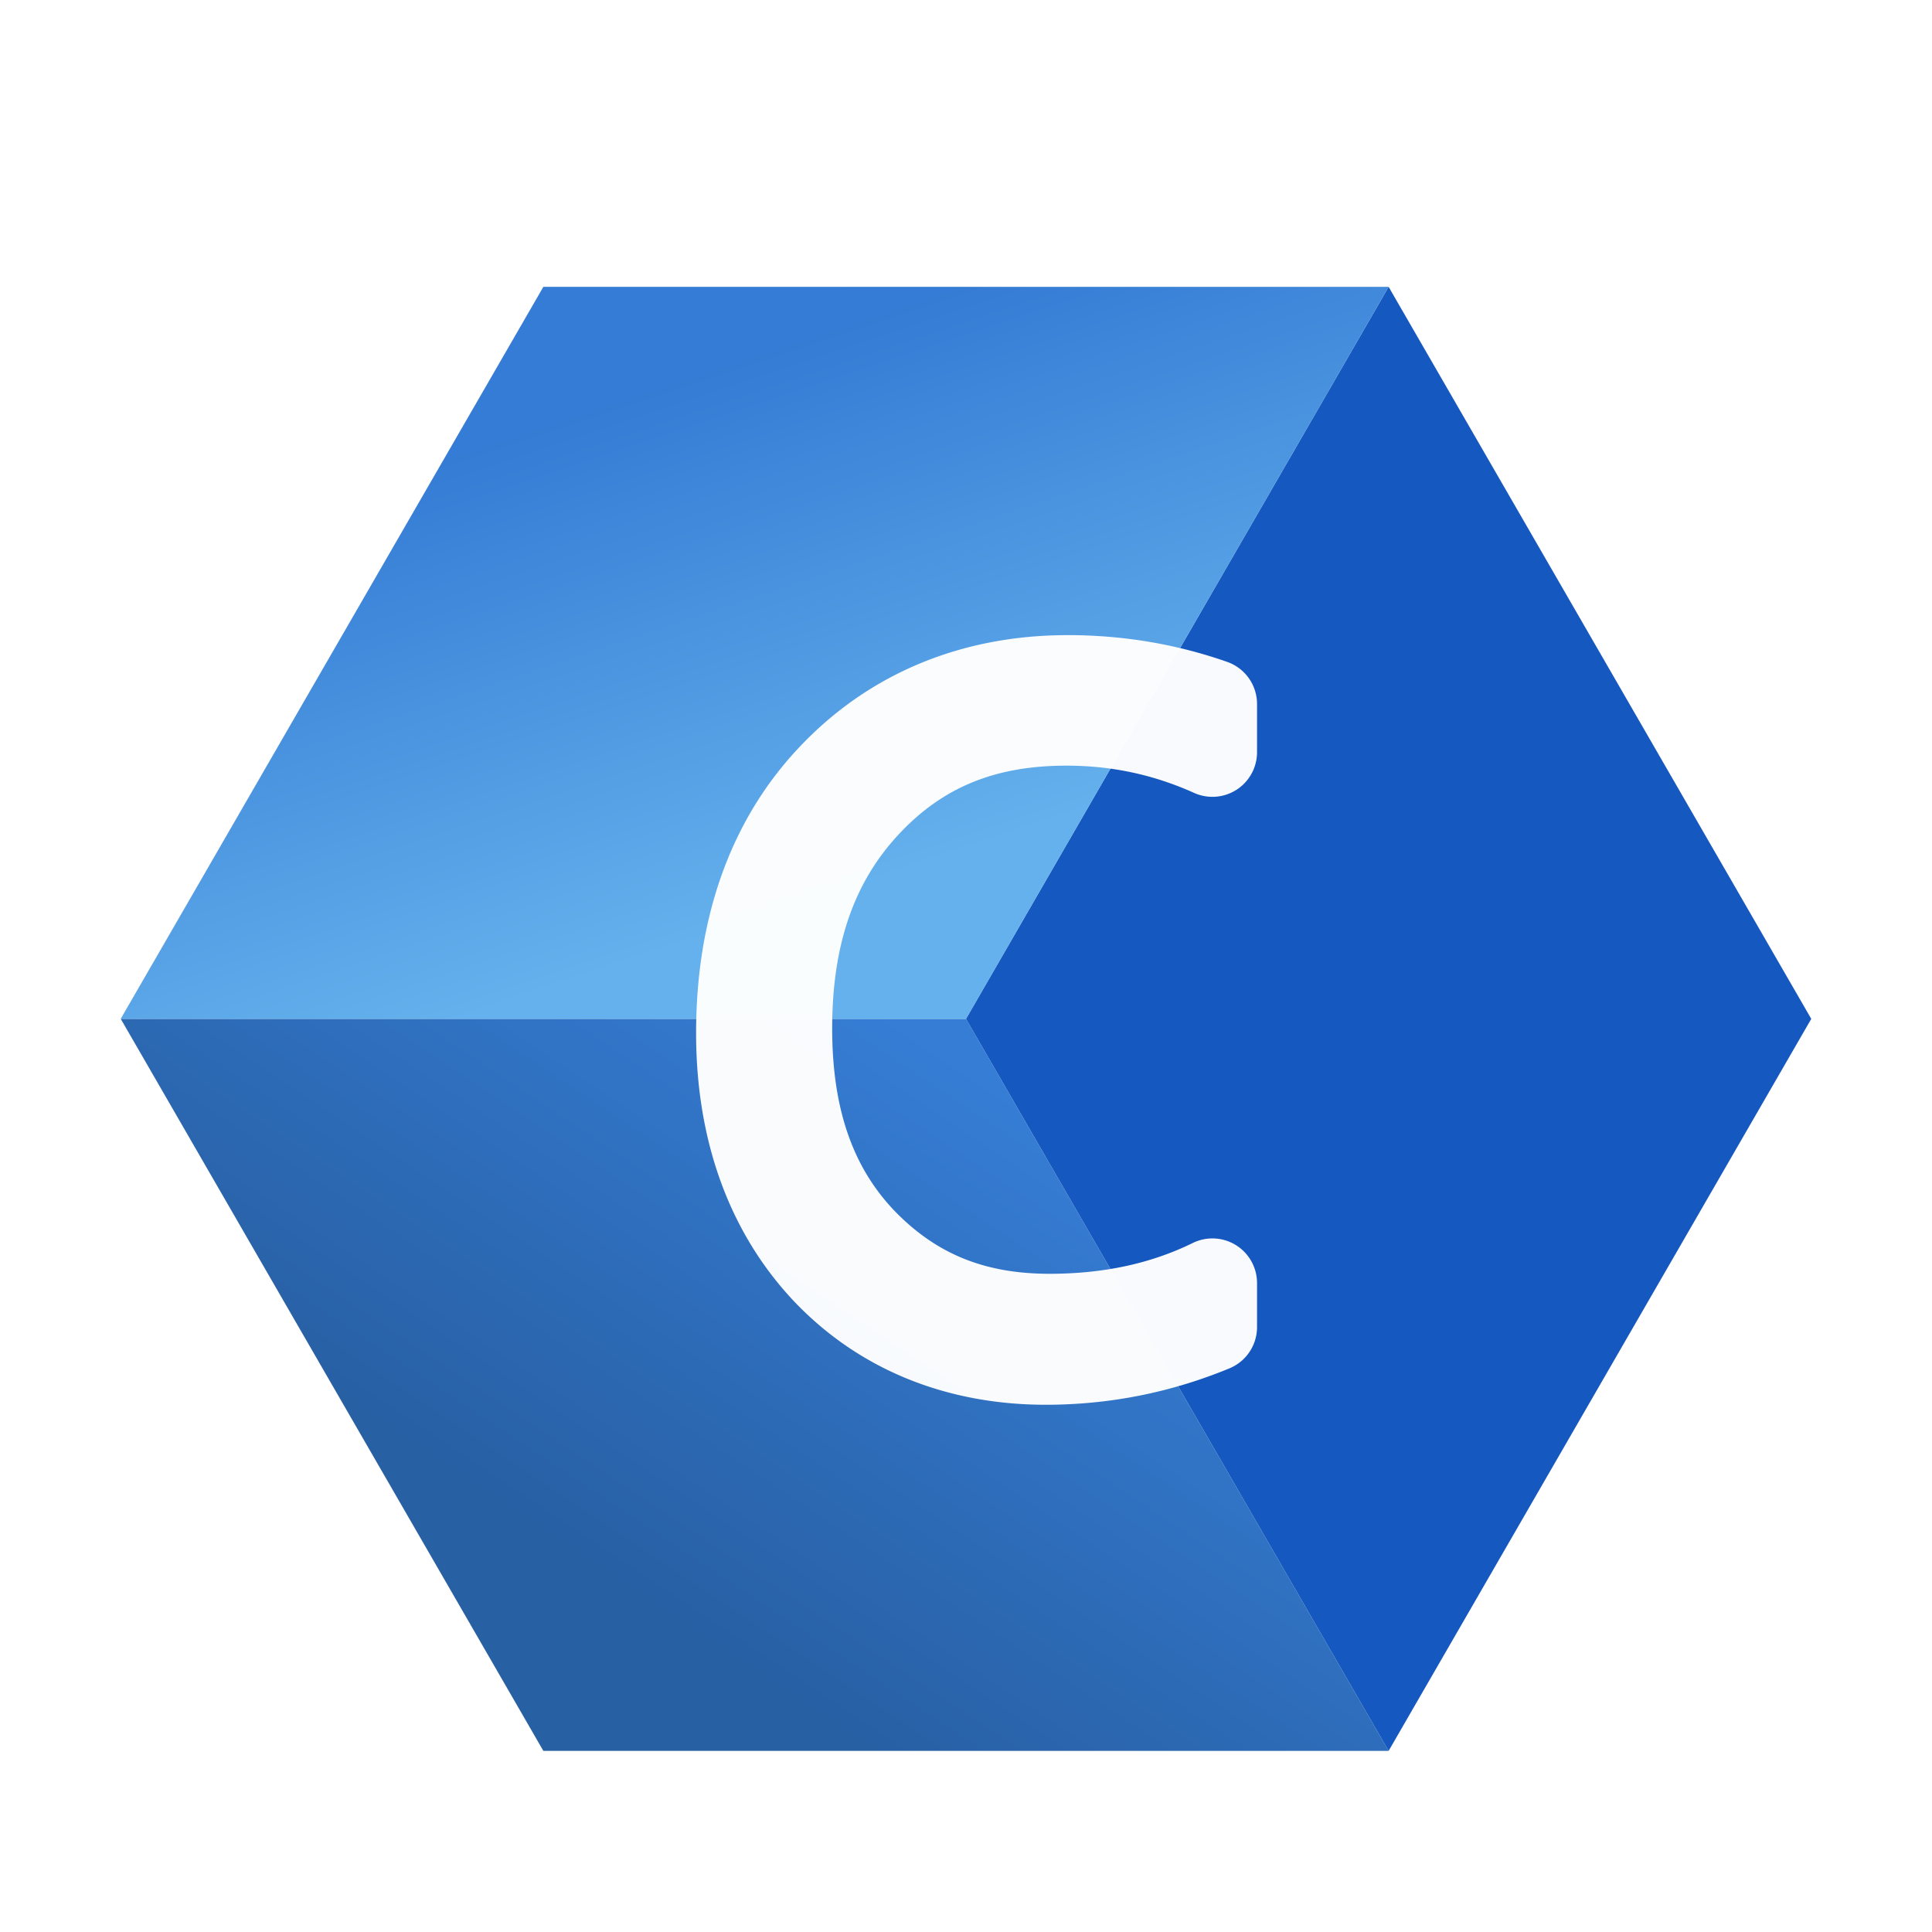 <?xml version="1.0" encoding="UTF-8" standalone="no"?>
<svg
   xmlns:dc="http://purl.org/dc/elements/1.1/"
   xmlns:cc="http://creativecommons.org/ns#"
   xmlns:rdf="http://www.w3.org/1999/02/22-rdf-syntax-ns#"
   xmlns:svg="http://www.w3.org/2000/svg"
   xmlns="http://www.w3.org/2000/svg"
   xmlns:xlink="http://www.w3.org/1999/xlink"
   xmlns:sodipodi="http://sodipodi.sourceforge.net/DTD/sodipodi-0.dtd"
   xmlns:inkscape="http://www.inkscape.org/namespaces/inkscape"
   viewBox="0 0 64 64"
   version="1.1"
   id="svg15"
   sodipodi:docname="compton.svg"
   width="64"
   height="64"
   inkscape:version="0.92.4 5da689c313, 2019-01-14">
  <defs
     id="defs19">
    <linearGradient
       inkscape:collect="always"
       id="linearGradient923">
      <stop
         style="stop-color:#215ba2;stop-opacity:0.965"
         offset="0"
         id="stop919" />
      <stop
         style="stop-color:#2f79d4;stop-opacity:0.965"
         offset="1"
         id="stop921" />
    </linearGradient>
    <linearGradient
       inkscape:collect="always"
       id="linearGradient915">
      <stop
         style="stop-color:#2e78d4;stop-opacity:0.965"
         offset="0"
         id="stop911" />
      <stop
         style="stop-color:#60afed;stop-opacity:0.965"
         offset="1"
         id="stop913" />
    </linearGradient>
    <linearGradient
       inkscape:collect="always"
       xlink:href="#linearGradient915"
       id="linearGradient917"
       x1="15"
       y1="24"
       x2="20"
       y2="39"
       gradientUnits="userSpaceOnUse"
       gradientTransform="matrix(1.12,0,0,1.12,4,-13.68)" />
    <linearGradient
       inkscape:collect="always"
       xlink:href="#linearGradient923"
       id="linearGradient925"
       x1="15"
       y1="59"
       x2="25"
       y2="44"
       gradientUnits="userSpaceOnUse"
       gradientTransform="matrix(1.12,0,0,1.12,4,-13.68)" />
    <filter
       inkscape:collect="always"
       style="color-interpolation-filters:sRGB"
       id="filter1036"
       x="-0.056"
       width="1.112"
       y="-0.065"
       height="1.129">
      <feGaussianBlur
         inkscape:collect="always"
         stdDeviation="0.7"
         id="feGaussianBlur1038" />
    </filter>
  </defs>
  <sodipodi:namedview
     pagecolor="#ffffff"
     bordercolor="#666666"
     borderopacity="1"
     objecttolerance="10"
     gridtolerance="10"
     guidetolerance="10"
     inkscape:pageopacity="0"
     inkscape:pageshadow="2"
     inkscape:window-width="1366"
     inkscape:window-height="700"
     id="namedview17"
     showgrid="true"
     showguides="true"
     inkscape:guide-bbox="true"
     inkscape:zoom="4.9166667"
     inkscape:cx="4.3278986"
     inkscape:cy="20.323902"
     inkscape:window-x="0"
     inkscape:window-y="0"
     inkscape:window-maximized="1"
     inkscape:current-layer="svg15">
    <inkscape:grid
       type="xygrid"
       id="grid891" />
    <sodipodi:guide
       position="25,31"
       orientation="1,0"
       id="guide899"
       inkscape:locked="false" />
    <sodipodi:guide
       position="50,21.65"
       orientation="0,1"
       id="guide901"
       inkscape:locked="false" />
  </sodipodi:namedview>
  <linearGradient
     id="a">
    <stop
       offset="0"
       stop-color="#00ffdb"
       id="stop2" />
    <stop
       offset="1"
       stop-color="#ff5900"
       id="stop4" />
  </linearGradient>
  <linearGradient
     id="b"
     gradientUnits="userSpaceOnUse"
     x1="4.229"
     x2="45.399"
     xlink:href="#a"
     y1="24"
     y2="24"
     gradientTransform="translate(0,16)" />
  <linearGradient
     id="c"
     gradientUnits="userSpaceOnUse"
     x1="14.459"
     x2="32.593"
     xlink:href="#a"
     y1="24.27"
     y2="24.27"
     gradientTransform="translate(0,16)" />
  <path
     sodipodi:type="star"
     style="opacity:0.25;fill:#000000;fill-opacity:1;stroke:none;stroke-width:0.729;stroke-linecap:round;stroke-linejoin:round;stroke-miterlimit:4;stroke-dasharray:none;stroke-opacity:1;filter:url(#filter1036)"
     id="path897"
     sodipodi:sides="6"
     sodipodi:cx="-5"
     sodipodi:cy="-1"
     sodipodi:r1="15"
     sodipodi:r2="12.990381"
     sodipodi:arg1="-1.5707963"
     sodipodi:arg2="-1.0471976"
     inkscape:flatsided="true"
     inkscape:rounded="0"
     inkscape:randomized="0"
     d="m -5,-16 12.99,7.5 -4e-7,15 L -5,14 -17.99,6.5 l 0,-15 z"
     transform="matrix(1.617,-0.933,0.933,1.617,41.016,30.701)" />
  <path
     style="fill:#0f54bf;fill-opacity:0.965;stroke:none;stroke-width:1.12px;stroke-linecap:butt;stroke-linejoin:miter;stroke-opacity:1"
     d="m 46,9.503 -14,24.249 L 46,58 60,33.751 Z"
     id="path903"
     inkscape:connector-curvature="0" />
  <path
     style="fill:url(#linearGradient925);fill-opacity:1;stroke:none;stroke-width:1.12px;stroke-linecap:butt;stroke-linejoin:miter;stroke-opacity:1"
     d="M 4,33.751 H 32 L 46,58 18,58 Z"
     id="path907"
     inkscape:connector-curvature="0" />
  <path
     inkscape:connector-curvature="0"
     id="path909"
     d="M 4,33.751 H 32 l 14,-24.249 -28,1e-6 z"
     style="fill:url(#linearGradient917);fill-opacity:1;stroke:none;stroke-width:1.12px;stroke-linecap:butt;stroke-linejoin:miter;stroke-opacity:1" />
  <g
     aria-label="C"
     style="font-style:normal;font-variant:normal;font-weight:300;font-stretch:normal;font-size:40px;line-height:1.25;font-family:'WeblySleek UI';-inkscape-font-specification:'WeblySleek UI, Light';font-variant-ligatures:normal;font-variant-caps:normal;font-variant-numeric:normal;font-feature-settings:normal;text-align:start;letter-spacing:0px;word-spacing:0px;writing-mode:lr-tb;text-anchor:start;fill:#000000;fill-opacity:1;stroke:#215ba2;stroke-width:3.8;stroke-linecap:round;stroke-linejoin:round;stroke-miterlimit:4;stroke-dasharray:none;stroke-opacity:0.965"
     id="text929"
     transform="matrix(1.12,0,0,1.12,4,-13.68)">
    <path
       style="color:#000000;font-style:normal;font-variant:normal;font-weight:normal;font-stretch:normal;font-size:medium;line-height:1.25;font-family:'WeblySleek UI';-inkscape-font-specification:'WeblySleek UI, Light';font-variant-ligatures:normal;font-variant-position:normal;font-variant-caps:normal;font-variant-numeric:normal;font-variant-alternates:normal;font-feature-settings:normal;text-indent:0;text-align:start;text-decoration:none;text-decoration-line:none;text-decoration-style:solid;text-decoration-color:#000000;letter-spacing:0px;word-spacing:0px;text-transform:none;writing-mode:lr-tb;direction:ltr;text-orientation:mixed;dominant-baseline:auto;baseline-shift:baseline;text-anchor:start;white-space:normal;shape-padding:0;clip-rule:nonzero;display:inline;overflow:visible;visibility:visible;opacity:1;isolation:auto;mix-blend-mode:normal;color-interpolation:sRGB;color-interpolation-filters:linearRGB;solid-color:#000000;solid-opacity:1;vector-effect:none;fill:#ffffff;fill-opacity:0.965;fill-rule:nonzero;stroke:none;stroke-width:2.64;stroke-linecap:butt;stroke-linejoin:miter;stroke-miterlimit:4;stroke-dasharray:none;stroke-dashoffset:0;stroke-opacity:1;color-rendering:auto;image-rendering:auto;shape-rendering:auto;text-rendering:auto;enable-background:accumulate"
       d="m 28,31 c -3.104,0 -5.837,1.117 -7.89,3.272 -2.07,2.164 -3.093,5.086 -3.093,8.496 0,3.133 0.952,5.854 2.866,7.903 a 1.32,1.32 0 0 0 0.005,0.005 c 1.921,2.035 4.518,3.087 7.473,3.087 1.877,0 3.701,-0.362 5.431,-1.077 a 1.32,1.32 0 0 0 0.816,-1.22 v -1.303 a 1.32,1.32 0 0 0 -1.901,-1.185 c -1.223,0.6 -2.616,0.911 -4.237,0.911 -1.942,0 -3.375,-0.602 -4.607,-1.885 -1.195,-1.263 -1.821,-2.965 -1.821,-5.372 0,-2.506 0.662,-4.325 1.943,-5.713 1.291,-1.398 2.843,-2.059 4.987,-2.059 1.332,0 2.574,0.266 3.774,0.806 a 1.32,1.32 0 0 0 1.862,-1.204 v -1.425 a 1.32,1.32 0 0 0 -0.883,-1.246 c -1.508,-0.529 -3.091,-0.792 -4.725,-0.792 z"
       id="path931"
       inkscape:connector-curvature="0" />
  </g>
</svg>
